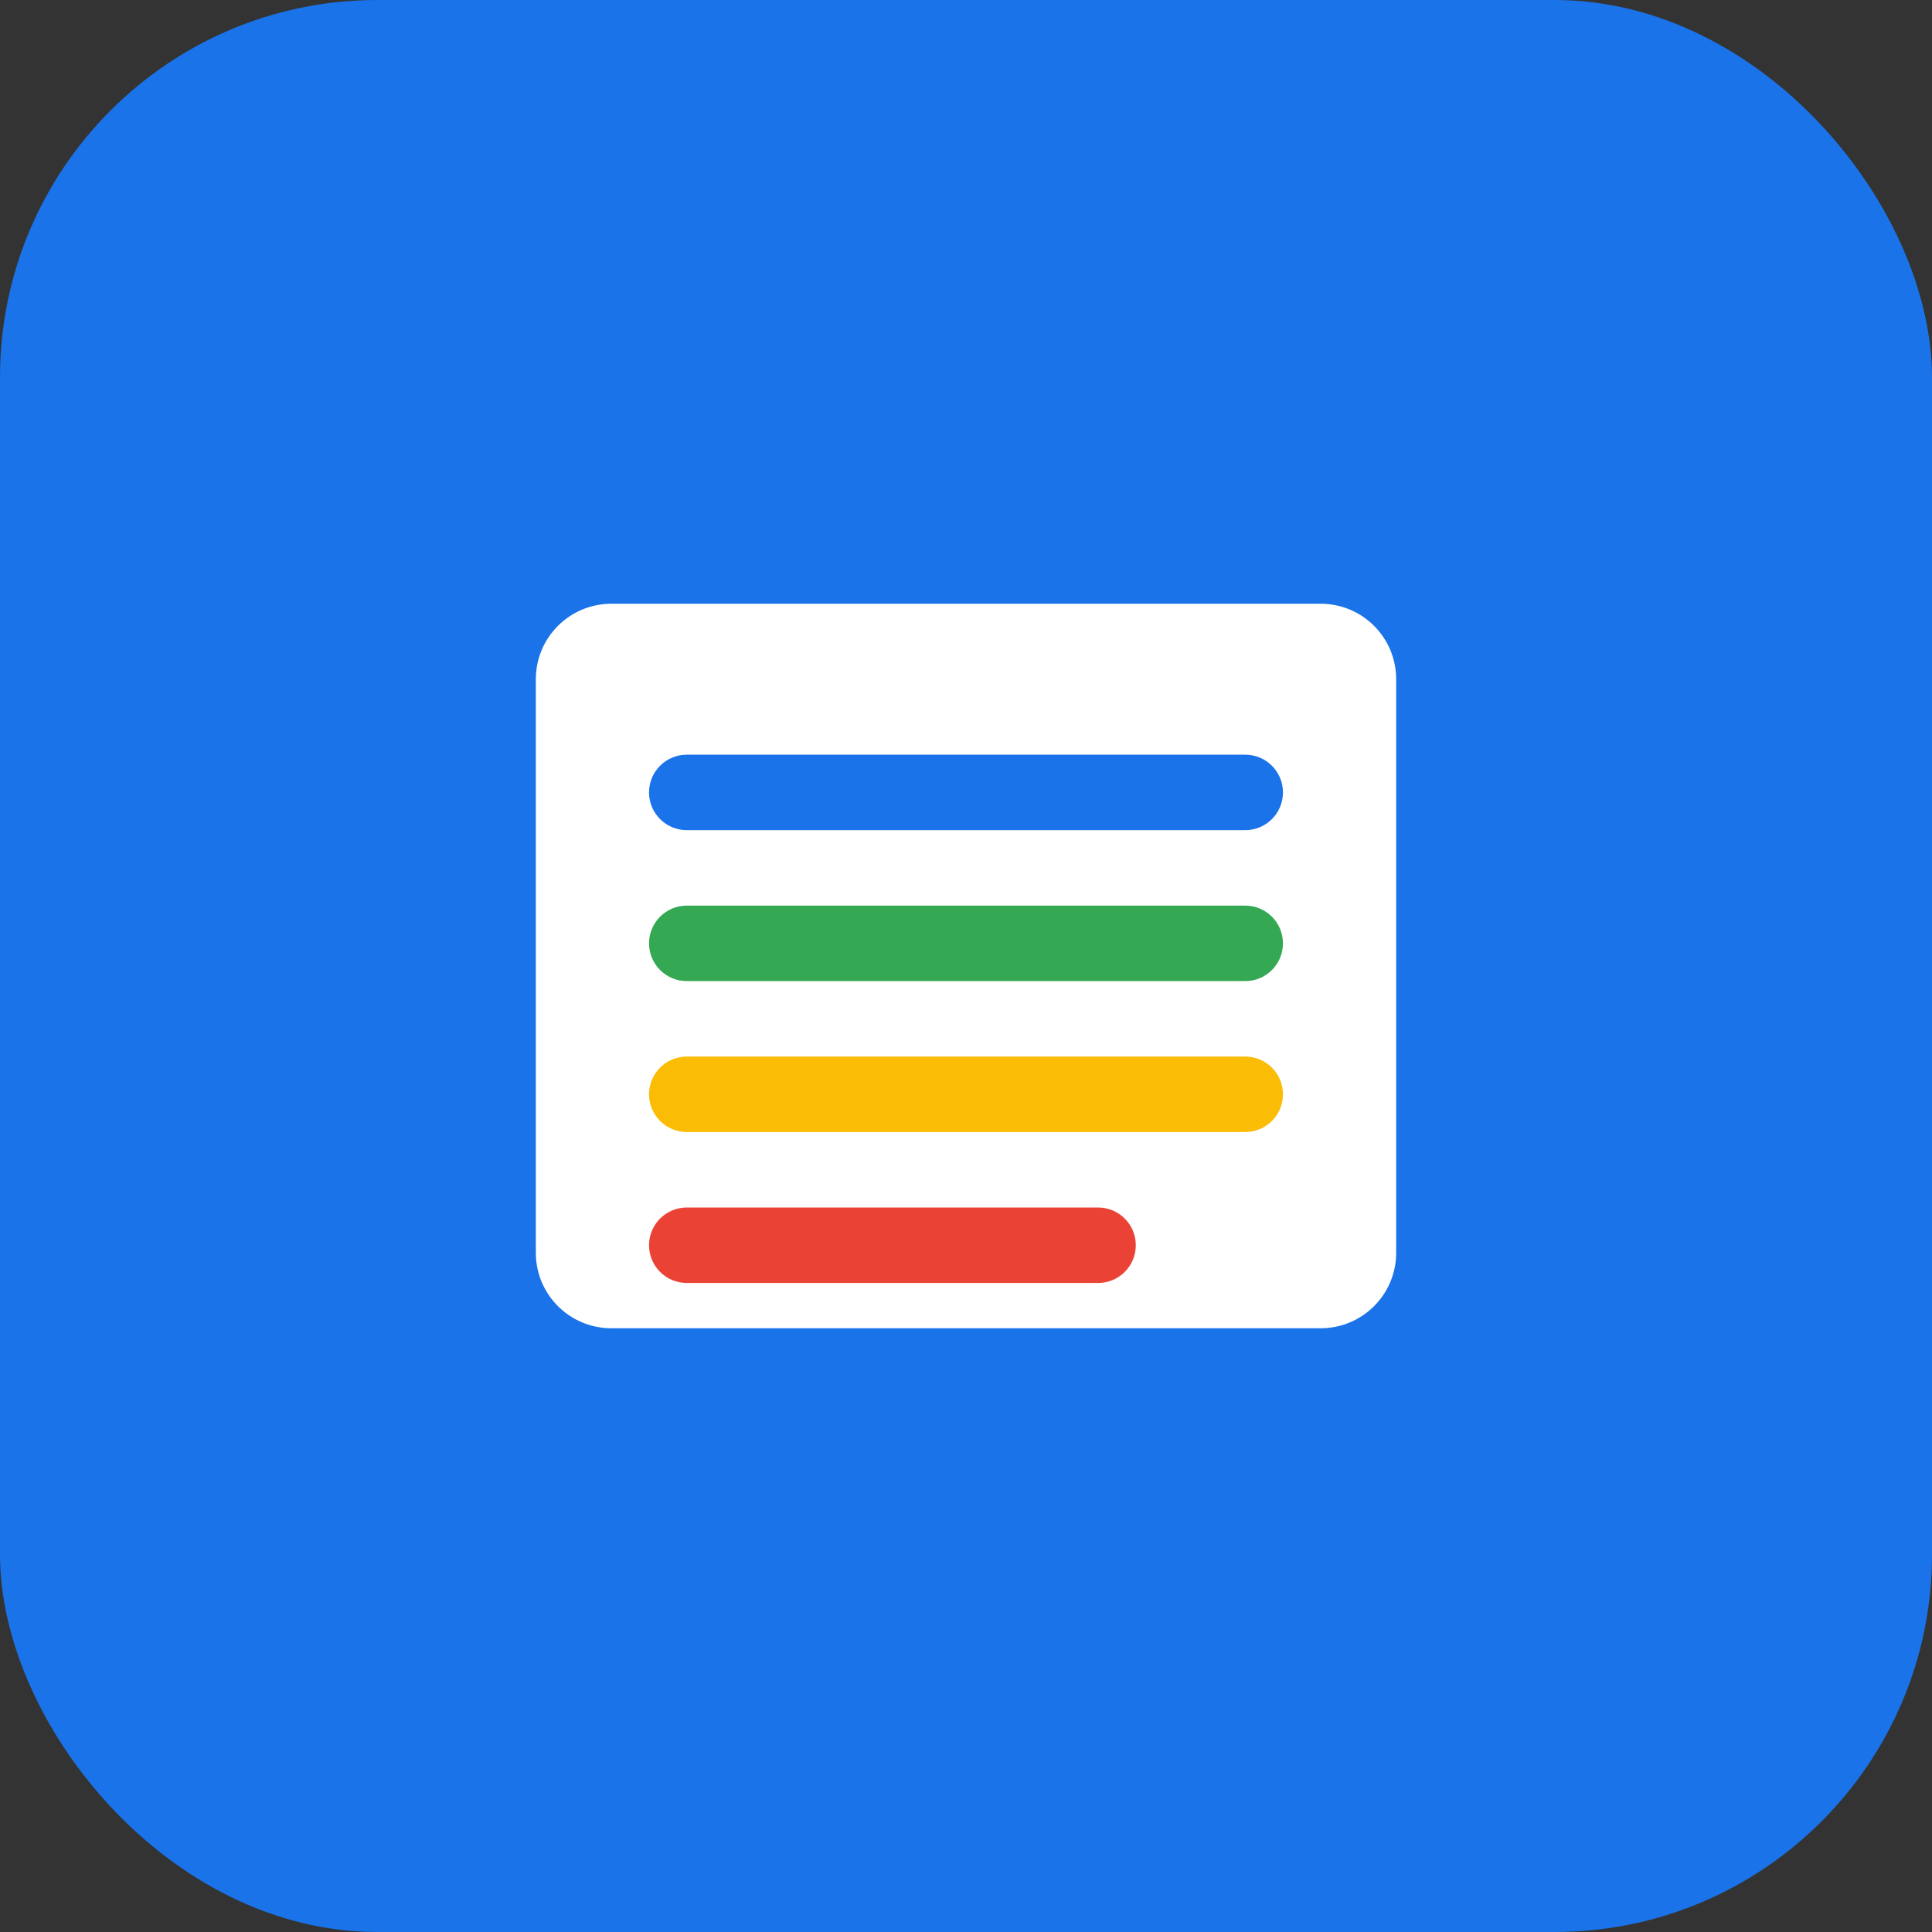 <svg xmlns="http://www.w3.org/2000/svg" width="512" height="512" viewBox="0 0 512 512" fill="none">
  <rect x="0" y="0" width="512" height="512" fill="#333333" stroke="none"/>
  <rect width="512" height="512" rx="100" fill="#1A73E8"/>
  <path d="M370 180C370 168.954 361.046 160 350 160H162C150.954 160 142 168.954 142 180V332C142 343.046 150.954 352 162 352H350C361.046 352 370 343.046 370 332V180Z" fill="white"/>
  <path d="M330 240H182C176.477 240 172 244.477 172 250C172 255.523 176.477 260 182 260H330C335.523 260 340 255.523 340 250C340 244.477 335.523 240 330 240Z" fill="#34A853"/>
  <path d="M330 200H182C176.477 200 172 204.477 172 210C172 215.523 176.477 220 182 220H330C335.523 220 340 215.523 340 210C340 204.477 335.523 200 330 200Z" fill="#1A73E8"/>
  <path d="M330 280H182C176.477 280 172 284.477 172 290C172 295.523 176.477 300 182 300H330C335.523 300 340 295.523 340 290C340 284.477 335.523 280 330 280Z" fill="#FBBC05"/>
  <path d="M291 320H182C176.477 320 172 324.477 172 330C172 335.523 176.477 340 182 340H291C296.523 340 301 335.523 301 330C301 324.477 296.523 320 291 320Z" fill="#EA4335"/>
</svg>